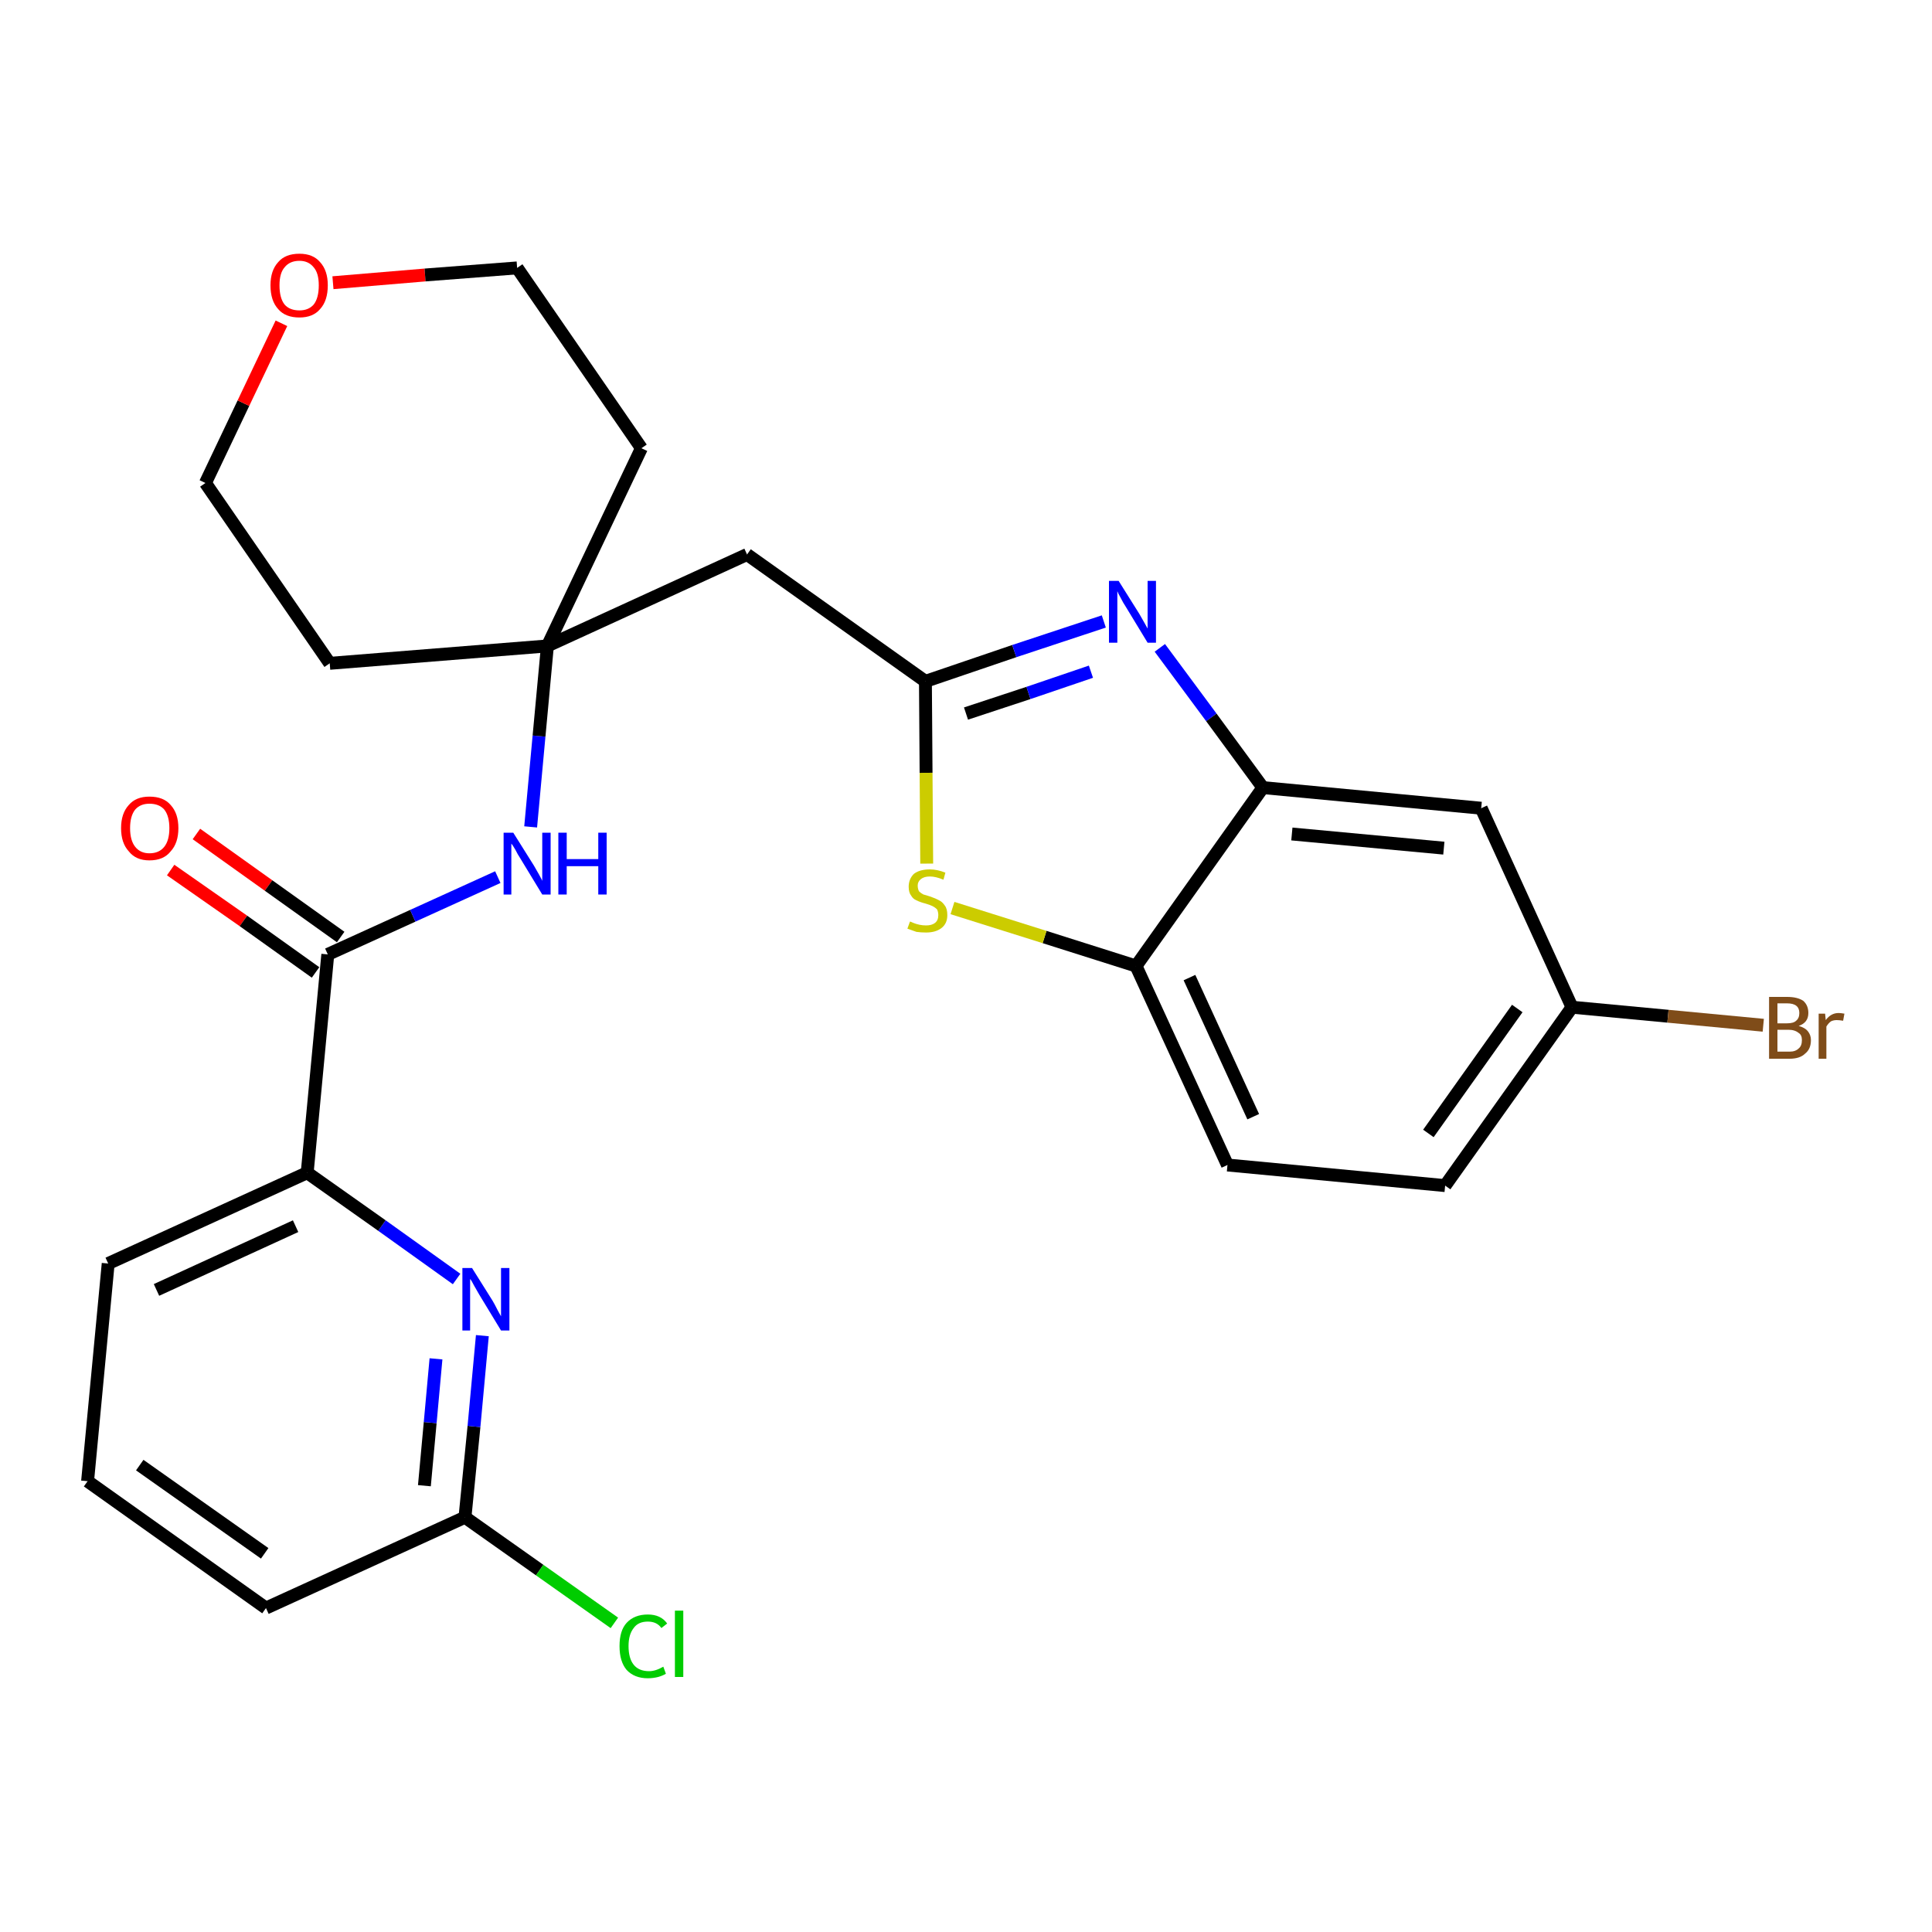 <?xml version='1.0' encoding='iso-8859-1'?>
<svg version='1.1' baseProfile='full'
              xmlns='http://www.w3.org/2000/svg'
                      xmlns:rdkit='http://www.rdkit.org/xml'
                      xmlns:xlink='http://www.w3.org/1999/xlink'
                  xml:space='preserve'
width='300px' height='300px' viewBox='0 0 300 300'>
<!-- END OF HEADER -->
<path class='bond-0 atom-0 atom-1' d='M 26.5,135.1 L 37.8,143.0' style='fill:none;fill-rule:evenodd;stroke:#FF0000;stroke-width:2.0px;stroke-linecap:butt;stroke-linejoin:miter;stroke-opacity:1' />
<path class='bond-0 atom-0 atom-1' d='M 37.8,143.0 L 49.0,151.0' style='fill:none;fill-rule:evenodd;stroke:#000000;stroke-width:2.0px;stroke-linecap:butt;stroke-linejoin:miter;stroke-opacity:1' />
<path class='bond-0 atom-0 atom-1' d='M 30.5,129.5 L 41.7,137.5' style='fill:none;fill-rule:evenodd;stroke:#FF0000;stroke-width:2.0px;stroke-linecap:butt;stroke-linejoin:miter;stroke-opacity:1' />
<path class='bond-0 atom-0 atom-1' d='M 41.7,137.5 L 52.9,145.5' style='fill:none;fill-rule:evenodd;stroke:#000000;stroke-width:2.0px;stroke-linecap:butt;stroke-linejoin:miter;stroke-opacity:1' />
<path class='bond-1 atom-1 atom-2' d='M 50.9,148.2 L 64.1,142.2' style='fill:none;fill-rule:evenodd;stroke:#000000;stroke-width:2.0px;stroke-linecap:butt;stroke-linejoin:miter;stroke-opacity:1' />
<path class='bond-1 atom-1 atom-2' d='M 64.1,142.2 L 77.3,136.2' style='fill:none;fill-rule:evenodd;stroke:#0000FF;stroke-width:2.0px;stroke-linecap:butt;stroke-linejoin:miter;stroke-opacity:1' />
<path class='bond-19 atom-1 atom-20' d='M 50.9,148.2 L 47.7,182.1' style='fill:none;fill-rule:evenodd;stroke:#000000;stroke-width:2.0px;stroke-linecap:butt;stroke-linejoin:miter;stroke-opacity:1' />
<path class='bond-2 atom-2 atom-3' d='M 82.4,128.4 L 83.7,114.3' style='fill:none;fill-rule:evenodd;stroke:#0000FF;stroke-width:2.0px;stroke-linecap:butt;stroke-linejoin:miter;stroke-opacity:1' />
<path class='bond-2 atom-2 atom-3' d='M 83.7,114.3 L 85.0,100.3' style='fill:none;fill-rule:evenodd;stroke:#000000;stroke-width:2.0px;stroke-linecap:butt;stroke-linejoin:miter;stroke-opacity:1' />
<path class='bond-3 atom-3 atom-4' d='M 85.0,100.3 L 116.0,86.1' style='fill:none;fill-rule:evenodd;stroke:#000000;stroke-width:2.0px;stroke-linecap:butt;stroke-linejoin:miter;stroke-opacity:1' />
<path class='bond-14 atom-3 atom-15' d='M 85.0,100.3 L 51.2,103.0' style='fill:none;fill-rule:evenodd;stroke:#000000;stroke-width:2.0px;stroke-linecap:butt;stroke-linejoin:miter;stroke-opacity:1' />
<path class='bond-26 atom-19 atom-3' d='M 99.6,69.6 L 85.0,100.3' style='fill:none;fill-rule:evenodd;stroke:#000000;stroke-width:2.0px;stroke-linecap:butt;stroke-linejoin:miter;stroke-opacity:1' />
<path class='bond-4 atom-4 atom-5' d='M 116.0,86.1 L 143.7,105.8' style='fill:none;fill-rule:evenodd;stroke:#000000;stroke-width:2.0px;stroke-linecap:butt;stroke-linejoin:miter;stroke-opacity:1' />
<path class='bond-5 atom-5 atom-6' d='M 143.7,105.8 L 157.5,101.1' style='fill:none;fill-rule:evenodd;stroke:#000000;stroke-width:2.0px;stroke-linecap:butt;stroke-linejoin:miter;stroke-opacity:1' />
<path class='bond-5 atom-5 atom-6' d='M 157.5,101.1 L 171.4,96.5' style='fill:none;fill-rule:evenodd;stroke:#0000FF;stroke-width:2.0px;stroke-linecap:butt;stroke-linejoin:miter;stroke-opacity:1' />
<path class='bond-5 atom-5 atom-6' d='M 150.0,110.8 L 159.7,107.6' style='fill:none;fill-rule:evenodd;stroke:#000000;stroke-width:2.0px;stroke-linecap:butt;stroke-linejoin:miter;stroke-opacity:1' />
<path class='bond-5 atom-5 atom-6' d='M 159.7,107.6 L 169.4,104.3' style='fill:none;fill-rule:evenodd;stroke:#0000FF;stroke-width:2.0px;stroke-linecap:butt;stroke-linejoin:miter;stroke-opacity:1' />
<path class='bond-28 atom-14 atom-5' d='M 143.9,134.1 L 143.8,120.0' style='fill:none;fill-rule:evenodd;stroke:#CCCC00;stroke-width:2.0px;stroke-linecap:butt;stroke-linejoin:miter;stroke-opacity:1' />
<path class='bond-28 atom-14 atom-5' d='M 143.8,120.0 L 143.7,105.8' style='fill:none;fill-rule:evenodd;stroke:#000000;stroke-width:2.0px;stroke-linecap:butt;stroke-linejoin:miter;stroke-opacity:1' />
<path class='bond-6 atom-6 atom-7' d='M 180.1,100.6 L 188.1,111.4' style='fill:none;fill-rule:evenodd;stroke:#0000FF;stroke-width:2.0px;stroke-linecap:butt;stroke-linejoin:miter;stroke-opacity:1' />
<path class='bond-6 atom-6 atom-7' d='M 188.1,111.4 L 196.1,122.3' style='fill:none;fill-rule:evenodd;stroke:#000000;stroke-width:2.0px;stroke-linecap:butt;stroke-linejoin:miter;stroke-opacity:1' />
<path class='bond-7 atom-7 atom-8' d='M 196.1,122.3 L 230.0,125.5' style='fill:none;fill-rule:evenodd;stroke:#000000;stroke-width:2.0px;stroke-linecap:butt;stroke-linejoin:miter;stroke-opacity:1' />
<path class='bond-7 atom-7 atom-8' d='M 200.6,129.5 L 224.2,131.7' style='fill:none;fill-rule:evenodd;stroke:#000000;stroke-width:2.0px;stroke-linecap:butt;stroke-linejoin:miter;stroke-opacity:1' />
<path class='bond-29 atom-13 atom-7' d='M 176.4,150.0 L 196.1,122.3' style='fill:none;fill-rule:evenodd;stroke:#000000;stroke-width:2.0px;stroke-linecap:butt;stroke-linejoin:miter;stroke-opacity:1' />
<path class='bond-8 atom-8 atom-9' d='M 230.0,125.5 L 244.1,156.4' style='fill:none;fill-rule:evenodd;stroke:#000000;stroke-width:2.0px;stroke-linecap:butt;stroke-linejoin:miter;stroke-opacity:1' />
<path class='bond-9 atom-9 atom-10' d='M 244.1,156.4 L 259.0,157.8' style='fill:none;fill-rule:evenodd;stroke:#000000;stroke-width:2.0px;stroke-linecap:butt;stroke-linejoin:miter;stroke-opacity:1' />
<path class='bond-9 atom-9 atom-10' d='M 259.0,157.8 L 273.8,159.2' style='fill:none;fill-rule:evenodd;stroke:#7F4C19;stroke-width:2.0px;stroke-linecap:butt;stroke-linejoin:miter;stroke-opacity:1' />
<path class='bond-10 atom-9 atom-11' d='M 244.1,156.4 L 224.4,184.1' style='fill:none;fill-rule:evenodd;stroke:#000000;stroke-width:2.0px;stroke-linecap:butt;stroke-linejoin:miter;stroke-opacity:1' />
<path class='bond-10 atom-9 atom-11' d='M 235.6,156.6 L 221.8,176.0' style='fill:none;fill-rule:evenodd;stroke:#000000;stroke-width:2.0px;stroke-linecap:butt;stroke-linejoin:miter;stroke-opacity:1' />
<path class='bond-11 atom-11 atom-12' d='M 224.4,184.1 L 190.6,180.9' style='fill:none;fill-rule:evenodd;stroke:#000000;stroke-width:2.0px;stroke-linecap:butt;stroke-linejoin:miter;stroke-opacity:1' />
<path class='bond-12 atom-12 atom-13' d='M 190.6,180.9 L 176.4,150.0' style='fill:none;fill-rule:evenodd;stroke:#000000;stroke-width:2.0px;stroke-linecap:butt;stroke-linejoin:miter;stroke-opacity:1' />
<path class='bond-12 atom-12 atom-13' d='M 194.6,173.4 L 184.7,151.8' style='fill:none;fill-rule:evenodd;stroke:#000000;stroke-width:2.0px;stroke-linecap:butt;stroke-linejoin:miter;stroke-opacity:1' />
<path class='bond-13 atom-13 atom-14' d='M 176.4,150.0 L 162.2,145.5' style='fill:none;fill-rule:evenodd;stroke:#000000;stroke-width:2.0px;stroke-linecap:butt;stroke-linejoin:miter;stroke-opacity:1' />
<path class='bond-13 atom-13 atom-14' d='M 162.2,145.5 L 147.9,141.0' style='fill:none;fill-rule:evenodd;stroke:#CCCC00;stroke-width:2.0px;stroke-linecap:butt;stroke-linejoin:miter;stroke-opacity:1' />
<path class='bond-15 atom-15 atom-16' d='M 51.2,103.0 L 31.9,75.0' style='fill:none;fill-rule:evenodd;stroke:#000000;stroke-width:2.0px;stroke-linecap:butt;stroke-linejoin:miter;stroke-opacity:1' />
<path class='bond-16 atom-16 atom-17' d='M 31.9,75.0 L 37.8,62.6' style='fill:none;fill-rule:evenodd;stroke:#000000;stroke-width:2.0px;stroke-linecap:butt;stroke-linejoin:miter;stroke-opacity:1' />
<path class='bond-16 atom-16 atom-17' d='M 37.8,62.6 L 43.7,50.2' style='fill:none;fill-rule:evenodd;stroke:#FF0000;stroke-width:2.0px;stroke-linecap:butt;stroke-linejoin:miter;stroke-opacity:1' />
<path class='bond-17 atom-17 atom-18' d='M 51.7,43.9 L 66.0,42.7' style='fill:none;fill-rule:evenodd;stroke:#FF0000;stroke-width:2.0px;stroke-linecap:butt;stroke-linejoin:miter;stroke-opacity:1' />
<path class='bond-17 atom-17 atom-18' d='M 66.0,42.7 L 80.3,41.6' style='fill:none;fill-rule:evenodd;stroke:#000000;stroke-width:2.0px;stroke-linecap:butt;stroke-linejoin:miter;stroke-opacity:1' />
<path class='bond-18 atom-18 atom-19' d='M 80.3,41.6 L 99.6,69.6' style='fill:none;fill-rule:evenodd;stroke:#000000;stroke-width:2.0px;stroke-linecap:butt;stroke-linejoin:miter;stroke-opacity:1' />
<path class='bond-20 atom-20 atom-21' d='M 47.7,182.1 L 16.8,196.2' style='fill:none;fill-rule:evenodd;stroke:#000000;stroke-width:2.0px;stroke-linecap:butt;stroke-linejoin:miter;stroke-opacity:1' />
<path class='bond-20 atom-20 atom-21' d='M 45.9,190.4 L 24.3,200.3' style='fill:none;fill-rule:evenodd;stroke:#000000;stroke-width:2.0px;stroke-linecap:butt;stroke-linejoin:miter;stroke-opacity:1' />
<path class='bond-27 atom-26 atom-20' d='M 70.9,198.6 L 59.3,190.3' style='fill:none;fill-rule:evenodd;stroke:#0000FF;stroke-width:2.0px;stroke-linecap:butt;stroke-linejoin:miter;stroke-opacity:1' />
<path class='bond-27 atom-26 atom-20' d='M 59.3,190.3 L 47.7,182.1' style='fill:none;fill-rule:evenodd;stroke:#000000;stroke-width:2.0px;stroke-linecap:butt;stroke-linejoin:miter;stroke-opacity:1' />
<path class='bond-21 atom-21 atom-22' d='M 16.8,196.2 L 13.6,230.0' style='fill:none;fill-rule:evenodd;stroke:#000000;stroke-width:2.0px;stroke-linecap:butt;stroke-linejoin:miter;stroke-opacity:1' />
<path class='bond-22 atom-22 atom-23' d='M 13.6,230.0 L 41.3,249.7' style='fill:none;fill-rule:evenodd;stroke:#000000;stroke-width:2.0px;stroke-linecap:butt;stroke-linejoin:miter;stroke-opacity:1' />
<path class='bond-22 atom-22 atom-23' d='M 21.7,227.5 L 41.1,241.2' style='fill:none;fill-rule:evenodd;stroke:#000000;stroke-width:2.0px;stroke-linecap:butt;stroke-linejoin:miter;stroke-opacity:1' />
<path class='bond-23 atom-23 atom-24' d='M 41.3,249.7 L 72.2,235.6' style='fill:none;fill-rule:evenodd;stroke:#000000;stroke-width:2.0px;stroke-linecap:butt;stroke-linejoin:miter;stroke-opacity:1' />
<path class='bond-24 atom-24 atom-25' d='M 72.2,235.6 L 83.8,243.8' style='fill:none;fill-rule:evenodd;stroke:#000000;stroke-width:2.0px;stroke-linecap:butt;stroke-linejoin:miter;stroke-opacity:1' />
<path class='bond-24 atom-24 atom-25' d='M 83.8,243.8 L 95.4,252.0' style='fill:none;fill-rule:evenodd;stroke:#00CC00;stroke-width:2.0px;stroke-linecap:butt;stroke-linejoin:miter;stroke-opacity:1' />
<path class='bond-25 atom-24 atom-26' d='M 72.2,235.6 L 73.6,221.5' style='fill:none;fill-rule:evenodd;stroke:#000000;stroke-width:2.0px;stroke-linecap:butt;stroke-linejoin:miter;stroke-opacity:1' />
<path class='bond-25 atom-24 atom-26' d='M 73.6,221.5 L 74.9,207.4' style='fill:none;fill-rule:evenodd;stroke:#0000FF;stroke-width:2.0px;stroke-linecap:butt;stroke-linejoin:miter;stroke-opacity:1' />
<path class='bond-25 atom-24 atom-26' d='M 65.9,230.7 L 66.8,220.9' style='fill:none;fill-rule:evenodd;stroke:#000000;stroke-width:2.0px;stroke-linecap:butt;stroke-linejoin:miter;stroke-opacity:1' />
<path class='bond-25 atom-24 atom-26' d='M 66.8,220.9 L 67.7,211.0' style='fill:none;fill-rule:evenodd;stroke:#0000FF;stroke-width:2.0px;stroke-linecap:butt;stroke-linejoin:miter;stroke-opacity:1' />
<path  class='atom-0' d='M 18.8 128.6
Q 18.8 126.3, 20.0 125.0
Q 21.1 123.7, 23.2 123.7
Q 25.4 123.7, 26.5 125.0
Q 27.7 126.3, 27.7 128.6
Q 27.7 130.9, 26.5 132.2
Q 25.4 133.6, 23.2 133.6
Q 21.1 133.6, 20.0 132.2
Q 18.8 130.9, 18.8 128.6
M 23.2 132.5
Q 24.7 132.5, 25.5 131.5
Q 26.3 130.5, 26.3 128.6
Q 26.3 126.7, 25.5 125.7
Q 24.7 124.8, 23.2 124.8
Q 21.8 124.8, 21.0 125.7
Q 20.2 126.7, 20.2 128.6
Q 20.2 130.5, 21.0 131.5
Q 21.8 132.5, 23.2 132.5
' fill='#FF0000'/>
<path  class='atom-2' d='M 79.7 129.3
L 82.9 134.4
Q 83.2 134.9, 83.7 135.8
Q 84.2 136.7, 84.2 136.8
L 84.2 129.3
L 85.5 129.3
L 85.5 138.9
L 84.2 138.9
L 80.8 133.3
Q 80.4 132.7, 80.0 131.9
Q 79.6 131.2, 79.4 131.0
L 79.4 138.9
L 78.2 138.9
L 78.2 129.3
L 79.7 129.3
' fill='#0000FF'/>
<path  class='atom-2' d='M 86.7 129.3
L 88.0 129.3
L 88.0 133.4
L 92.9 133.4
L 92.9 129.3
L 94.2 129.3
L 94.2 138.9
L 92.9 138.9
L 92.9 134.5
L 88.0 134.5
L 88.0 138.9
L 86.7 138.9
L 86.7 129.3
' fill='#0000FF'/>
<path  class='atom-6' d='M 173.7 90.2
L 176.9 95.3
Q 177.2 95.8, 177.7 96.7
Q 178.2 97.6, 178.2 97.6
L 178.2 90.2
L 179.5 90.2
L 179.5 99.8
L 178.2 99.8
L 174.8 94.2
Q 174.4 93.6, 174.0 92.8
Q 173.6 92.1, 173.5 91.8
L 173.5 99.8
L 172.2 99.8
L 172.2 90.2
L 173.7 90.2
' fill='#0000FF'/>
<path  class='atom-10' d='M 279.3 159.3
Q 280.3 159.6, 280.7 160.1
Q 281.2 160.7, 281.2 161.5
Q 281.2 162.9, 280.3 163.6
Q 279.5 164.4, 277.9 164.4
L 274.7 164.4
L 274.7 154.8
L 277.5 154.8
Q 279.1 154.8, 280.0 155.4
Q 280.8 156.1, 280.8 157.3
Q 280.8 158.8, 279.3 159.3
M 276.0 155.8
L 276.0 158.9
L 277.5 158.9
Q 278.5 158.9, 278.9 158.5
Q 279.4 158.1, 279.4 157.3
Q 279.4 155.8, 277.5 155.8
L 276.0 155.8
M 277.9 163.3
Q 278.8 163.3, 279.3 162.8
Q 279.8 162.4, 279.8 161.5
Q 279.8 160.7, 279.3 160.4
Q 278.7 159.9, 277.7 159.9
L 276.0 159.9
L 276.0 163.3
L 277.9 163.3
' fill='#7F4C19'/>
<path  class='atom-10' d='M 283.4 157.4
L 283.5 158.4
Q 284.3 157.3, 285.5 157.3
Q 285.8 157.3, 286.4 157.4
L 286.2 158.5
Q 285.6 158.4, 285.2 158.4
Q 284.7 158.4, 284.3 158.6
Q 283.9 158.9, 283.6 159.4
L 283.6 164.4
L 282.4 164.4
L 282.4 157.4
L 283.4 157.4
' fill='#7F4C19'/>
<path  class='atom-14' d='M 141.3 143.1
Q 141.4 143.1, 141.8 143.3
Q 142.3 143.5, 142.8 143.6
Q 143.3 143.7, 143.8 143.7
Q 144.7 143.7, 145.2 143.3
Q 145.7 142.9, 145.7 142.1
Q 145.7 141.6, 145.5 141.2
Q 145.2 140.9, 144.8 140.7
Q 144.4 140.5, 143.7 140.3
Q 142.9 140.1, 142.3 139.8
Q 141.8 139.6, 141.5 139.1
Q 141.1 138.6, 141.1 137.7
Q 141.1 136.5, 141.9 135.7
Q 142.8 135.0, 144.4 135.0
Q 145.5 135.0, 146.8 135.5
L 146.5 136.6
Q 145.3 136.1, 144.4 136.1
Q 143.5 136.1, 143.0 136.5
Q 142.5 136.9, 142.5 137.5
Q 142.5 138.0, 142.7 138.4
Q 143.0 138.7, 143.4 138.9
Q 143.8 139.0, 144.4 139.2
Q 145.3 139.5, 145.8 139.8
Q 146.3 140.0, 146.7 140.6
Q 147.1 141.1, 147.1 142.1
Q 147.1 143.4, 146.2 144.1
Q 145.3 144.8, 143.8 144.8
Q 143.0 144.8, 142.3 144.7
Q 141.7 144.5, 140.9 144.2
L 141.3 143.1
' fill='#CCCC00'/>
<path  class='atom-17' d='M 42.0 44.3
Q 42.0 42.0, 43.2 40.7
Q 44.3 39.4, 46.5 39.4
Q 48.6 39.4, 49.7 40.7
Q 50.9 42.0, 50.9 44.3
Q 50.9 46.7, 49.7 48.0
Q 48.6 49.3, 46.5 49.3
Q 44.3 49.3, 43.2 48.0
Q 42.0 46.7, 42.0 44.3
M 46.5 48.2
Q 47.9 48.2, 48.7 47.3
Q 49.5 46.3, 49.5 44.3
Q 49.5 42.4, 48.7 41.5
Q 47.9 40.5, 46.5 40.5
Q 45.0 40.5, 44.2 41.5
Q 43.4 42.4, 43.4 44.3
Q 43.4 46.3, 44.2 47.3
Q 45.0 48.2, 46.5 48.2
' fill='#FF0000'/>
<path  class='atom-25' d='M 96.2 255.6
Q 96.2 253.2, 97.3 252.0
Q 98.5 250.7, 100.6 250.7
Q 102.6 250.7, 103.6 252.1
L 102.7 252.8
Q 102.0 251.8, 100.6 251.8
Q 99.1 251.8, 98.4 252.8
Q 97.6 253.8, 97.6 255.6
Q 97.6 257.5, 98.4 258.5
Q 99.2 259.5, 100.8 259.5
Q 101.8 259.5, 103.0 258.8
L 103.4 259.9
Q 102.9 260.2, 102.2 260.4
Q 101.4 260.6, 100.6 260.6
Q 98.5 260.6, 97.3 259.3
Q 96.2 258.0, 96.2 255.6
' fill='#00CC00'/>
<path  class='atom-25' d='M 104.8 250.1
L 106.1 250.1
L 106.1 260.4
L 104.8 260.4
L 104.8 250.1
' fill='#00CC00'/>
<path  class='atom-26' d='M 73.3 196.9
L 76.5 202.0
Q 76.8 202.5, 77.3 203.5
Q 77.8 204.4, 77.8 204.4
L 77.8 196.9
L 79.1 196.9
L 79.1 206.6
L 77.8 206.6
L 74.4 201.0
Q 74.0 200.3, 73.6 199.6
Q 73.2 198.8, 73.0 198.6
L 73.0 206.6
L 71.8 206.6
L 71.8 196.9
L 73.3 196.9
' fill='#0000FF'/>
</svg>
